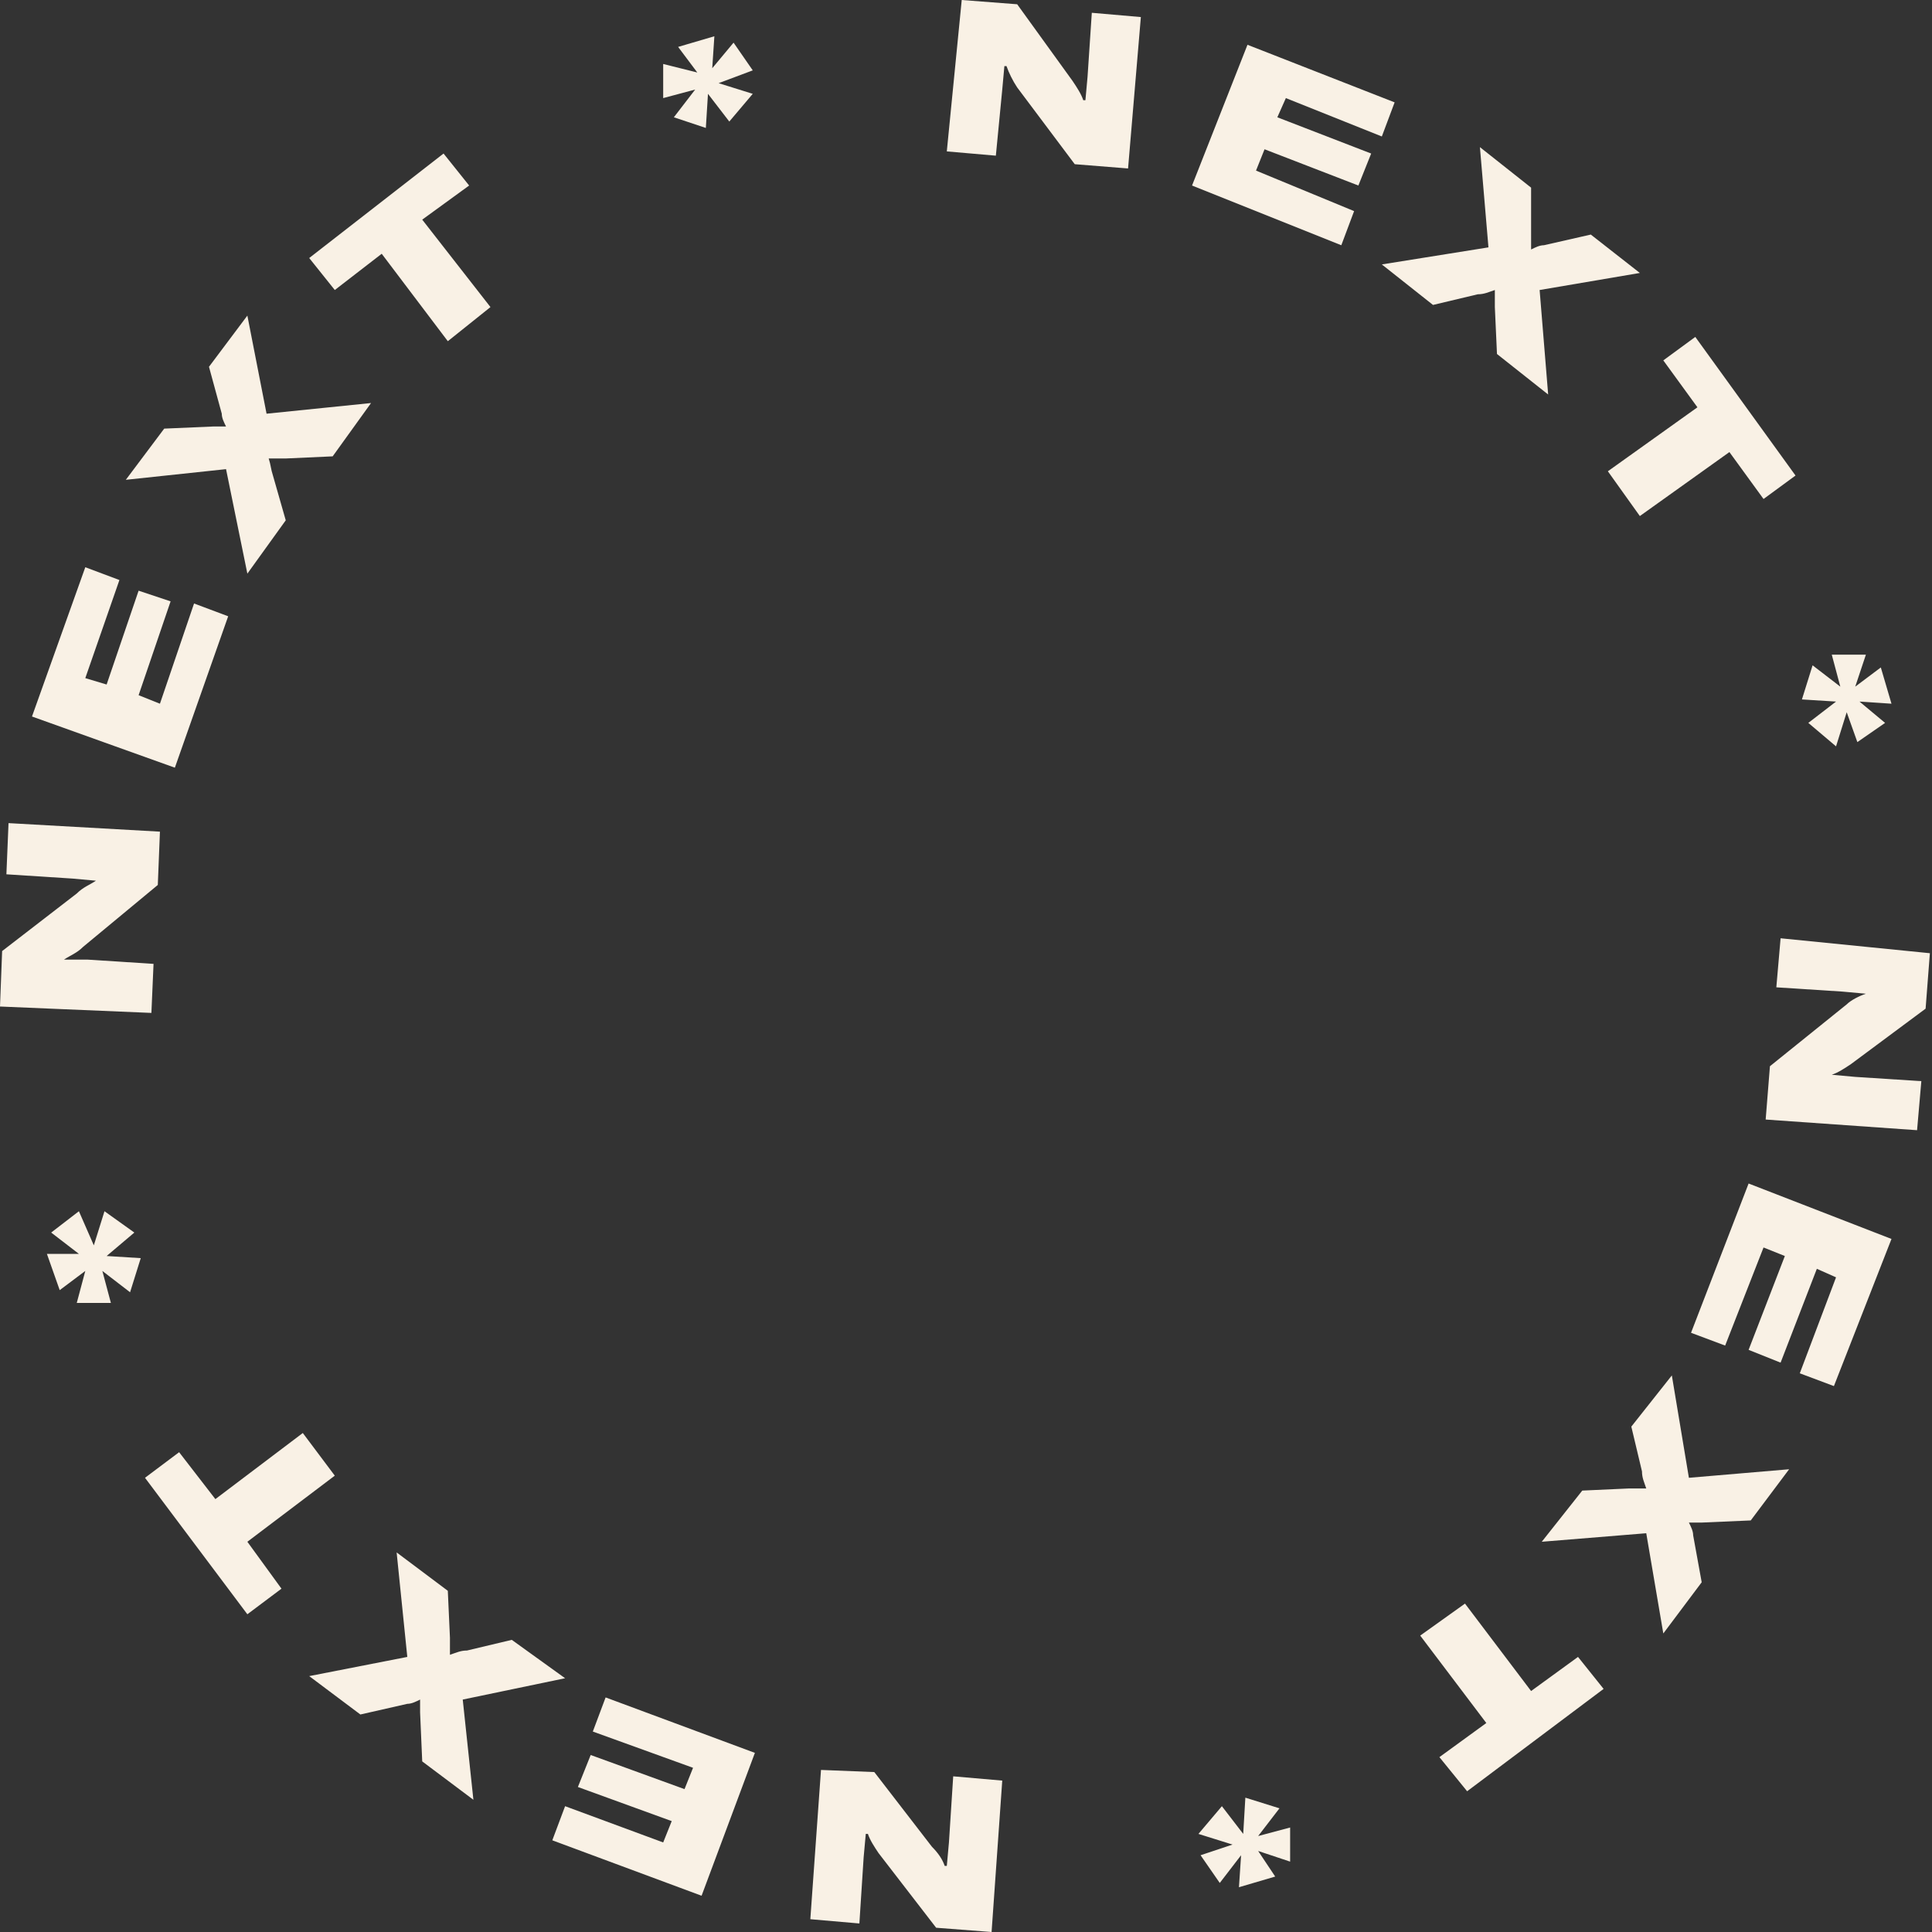 <?xml version="1.0" encoding="utf-8"?>
<!-- Generator: Adobe Illustrator 25.2.3, SVG Export Plug-In . SVG Version: 6.00 Build 0)  -->
<svg version="1.1" id="Layer_1" xmlns="http://www.w3.org/2000/svg" xmlns:xlink="http://www.w3.org/1999/xlink" x="0px" y="0px"
	 viewBox="0 0 90.6 90.6" style="enable-background:new 0 0 90.6 90.6;" xml:space="preserve">
<rect x="0" y="0" width="90.6" height="90.6" fill="#333333" stroke="none"/>
<style type="text/css">
	.st0{fill-rule:evenodd;clip-rule:evenodd;fill:#F9F1E5;}
</style>
<path id="_Next_next_next_next_copy" class="st0" d="M35.3,3.3L34.4,2l-1,1.2l0.1-1.5l-1.7,0.5l0.9,1.2L31.1,3v1.6l1.5-0.4l-1,1.3
	L33.1,6l0.1-1.6l1,1.3l1.1-1.3l-1.6-0.5L35.3,3.3z M44.4,7.1l2.3,0.2L47,4.2l0.1-1.1h0.1c0.1,0.3,0.3,0.7,0.5,1l2.7,3.6l2.5,0.2
	l0.6-7.1l-2.3-0.2l-0.2,3l-0.1,1.1h-0.1c-0.1-0.3-0.3-0.6-0.5-0.9l-2.6-3.6L45.1,0L44.4,7.1z M58.9,8l0.4-1l4.4,1.7l0.6-1.5
	l-4.4-1.7l0.4-0.9l4.5,1.8l0.6-1.6l-6.9-2.7l-2.6,6.6l7,2.8l0.6-1.6L58.9,8z M64.8,12.4l2.4,1.9l2.1-0.5c0.3,0,0.5-0.1,0.8-0.2l0,0
	c0,0.3,0,0.5,0,0.8l0.1,2.2l2.4,1.9l-0.4-4.9l4.7-0.8L74.6,11l-2.2,0.5c-0.2,0-0.4,0.1-0.6,0.2l0,0c0-0.2,0-0.4,0-0.6V8.8l-2.4-1.9
	l0.4,4.7L64.8,12.4z M84.2,22.3l-4.7-6.5L78,16.9l1.6,2.2l-4.2,3l1.5,2.1l4.2-3l1.6,2.2L84.2,22.3z M87.1,34.8l1.3-0.9l-1.2-1
	l1.5,0.1l-0.5-1.7L87,32.2l0.5-1.5h-1.6l0.4,1.5l-1.3-1l-0.5,1.6l1.6,0.1l-1.3,1l1.3,1.1l0.5-1.6L87.1,34.8z M83.5,44l-0.2,2.3
	l3.1,0.2l1.1,0.1l0,0c-0.3,0.1-0.7,0.3-0.9,0.5L83,50l-0.2,2.5l7.1,0.5l0.2-2.3L87,50.5l-1.1-0.1l0,0c0.3-0.1,0.6-0.3,0.9-0.5
	l3.5-2.6l0.2-2.6L83.5,44z M82.7,58.5l1,0.4L82,63.3l1.5,0.6l1.7-4.4l0.9,0.4l-1.7,4.5L86,65l2.7-6.9L82,55.5l-2.7,7l1.6,0.6
	L82.7,58.5z M78.4,64.5l-1.9,2.4L77,69c0,0.3,0.1,0.5,0.2,0.8l0,0c-0.3,0-0.5,0-0.8,0l-2.2,0.1l-1.9,2.4l4.9-0.4l0.8,4.7l1.8-2.4
	L79.4,72c0-0.2-0.1-0.4-0.2-0.6l0,0c0.2,0,0.4,0,0.6,0l2.3-0.1l1.8-2.4l-4.7,0.4L78.4,64.5z M68.8,84l6.4-4.8L74,77.7l-2.2,1.6
	l-3.1-4.1l-2.1,1.5l3.1,4.1l-2.2,1.6L68.8,84z M56.3,87l0.9,1.3l1-1.3l-0.1,1.5l1.7-0.5L59,86.8l1.5,0.5v-1.6L59,86.1l1-1.3
	l-1.6-0.5L58.3,86l-1-1.3L56.2,86l1.6,0.5L56.3,87z M47,83.5l-2.3-0.2l-0.2,3.1l-0.1,1.1h-0.1c-0.1-0.3-0.3-0.6-0.6-0.9L41,83.1
	L38.5,83L38,90l2.3,0.2l0.2-3.1l0.1-1.1h0.1c0.1,0.3,0.3,0.6,0.5,0.9l2.7,3.5l2.6,0.2L47,83.5z M32.5,82.9l-0.4,1l-4.4-1.6l-0.6,1.5
	l4.4,1.6l-0.4,1l-4.6-1.7l-0.6,1.6l7,2.6l2.5-6.7l-7-2.6l-0.6,1.6L32.5,82.9z M26.5,78.7L24,76.9l-2.1,0.5c-0.3,0-0.5,0.1-0.8,0.2
	l0,0c0-0.3,0-0.5,0-0.8L21,74.6l-2.4-1.8l0.5,4.9l-4.6,0.9l2.4,1.8l2.2-0.5c0.2,0,0.4-0.1,0.6-0.2l0,0c0,0.2,0,0.4,0,0.6l0.1,2.3
	l2.4,1.8l-0.5-4.7L26.5,78.7z M6.8,69.3l4.8,6.4l1.6-1.2l-1.6-2.2l4.1-3.1l-1.5-2l-4.1,3.1l-1.7-2.2L6.8,69.3z M3.7,56.8l-1.3,1
	l1.3,1H2.2l0.6,1.7L4,59.6l-0.4,1.5h1.6l-0.4-1.5l1.3,1L6.6,59L5,58.9l1.3-1.1l-1.4-1l-0.5,1.6L3.7,56.8z M7.1,47.5l0.1-2.3L4.1,45
	H3l0,0c0.3-0.2,0.6-0.3,0.9-0.6l3.5-2.9L7.5,39l-7.1-0.4L0.3,41l3.1,0.2l1.1,0.1l0,0c-0.3,0.2-0.6,0.3-0.9,0.6l-3.5,2.7L0,47.2
	L7.1,47.5z M7.5,33l-1-0.4L8,28.2l-1.5-0.5L5,32.1l-1-0.3l1.6-4.6L4,26.6l-2.5,7L8.2,36l2.5-7.1l-1.6-0.6L7.5,33z M11.6,26.9
	l1.8-2.5l-0.6-2.1c-0.1-0.3-0.1-0.5-0.2-0.8l0,0c0.3,0,0.5,0,0.8,0l2.2-0.1l1.8-2.5l-4.9,0.5l-0.9-4.6l-1.8,2.4l0.6,2.2
	c0,0.2,0.1,0.4,0.2,0.6l0,0c-0.2,0-0.4,0-0.6,0l-2.3,0.1l-1.8,2.4l4.7-0.5L11.6,26.9z M20.8,7.2l-6.3,4.9l1.2,1.5l2.2-1.7L21,16
	l2-1.6l-3.2-4.1L22,8.7L20.8,7.2z"/>
</svg>
